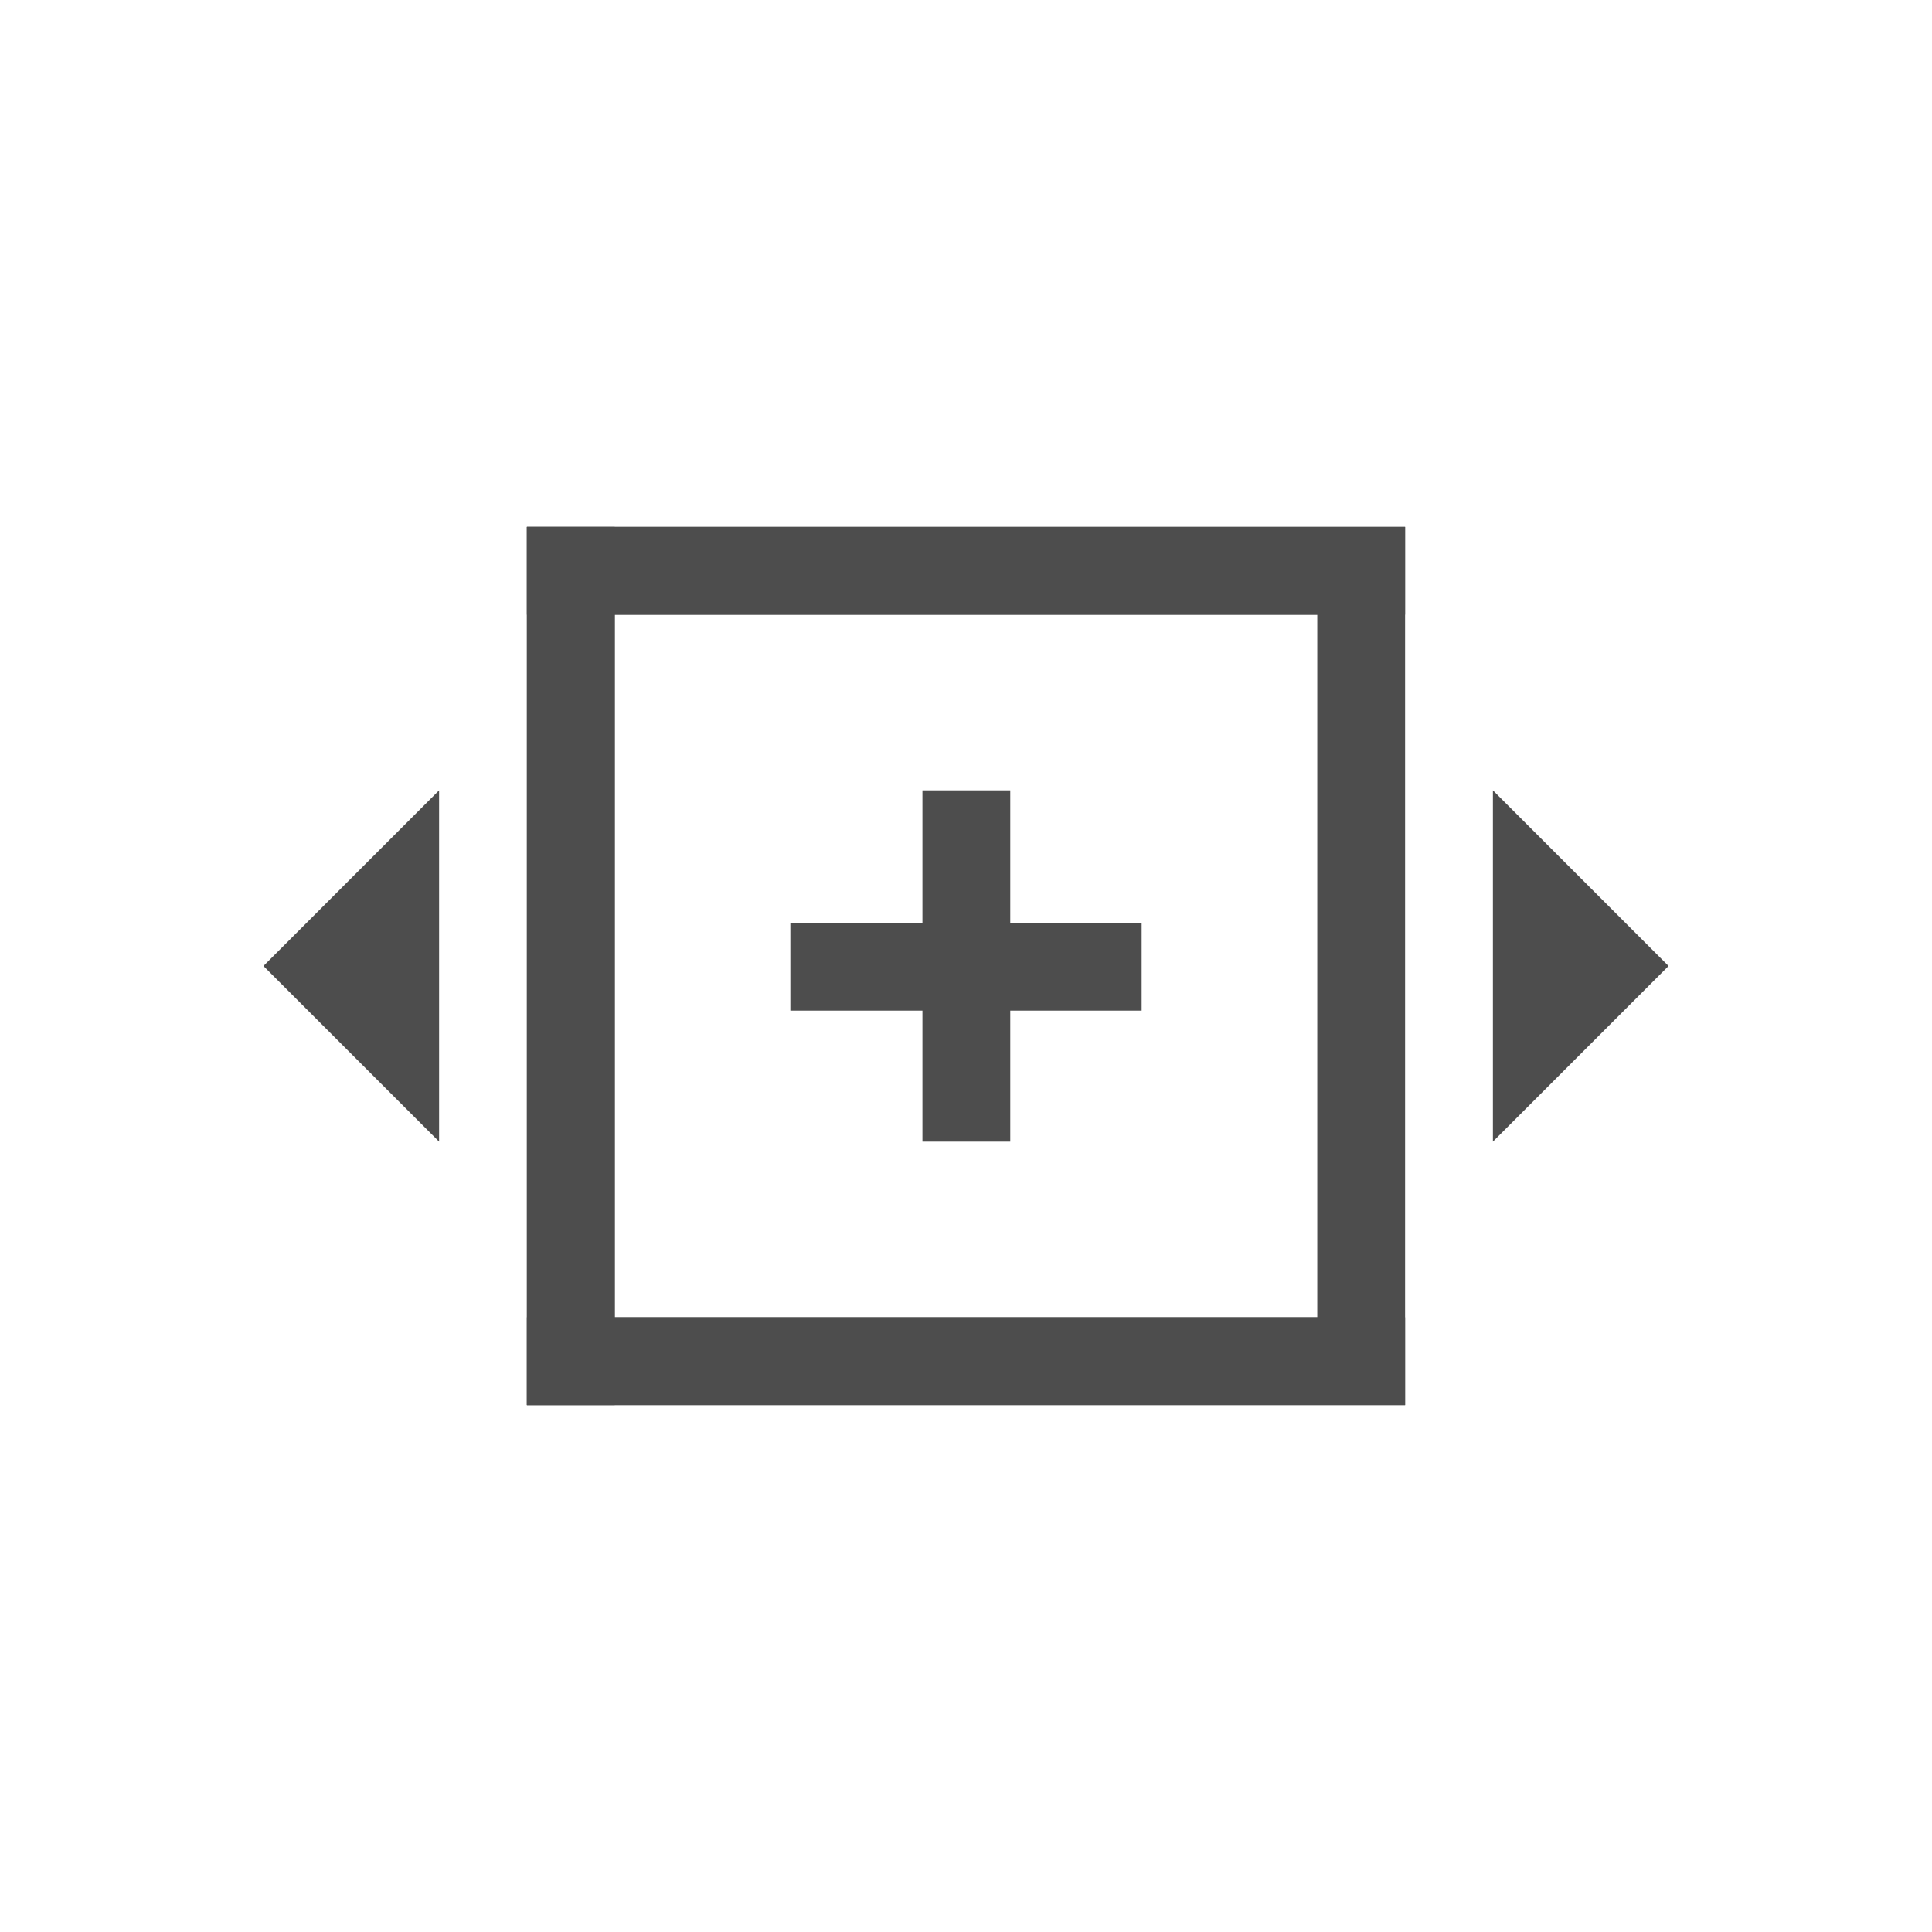 <?xml version="1.0" encoding="UTF-8" standalone="no"?>
<svg
   xmlns:dc="http://purl.org/dc/elements/1.1/"
   xmlns:cc="http://creativecommons.org/ns#"
   xmlns:rdf="http://www.w3.org/1999/02/22-rdf-syntax-ns#"
   xmlns:svg="http://www.w3.org/2000/svg"
   xmlns="http://www.w3.org/2000/svg"
   xmlns:sodipodi="http://sodipodi.sourceforge.net/DTD/sodipodi-0.dtd"
   xmlns:inkscape="http://www.inkscape.org/namespaces/inkscape"
   viewBox="0 0 22 22"
   version="1.1"
   id="svg72"
   sodipodi:docname="transform-grow-width-5.svg"
   inkscape:version="0.92.2 2405546, 2018-03-11">
  <sodipodi:namedview
     pagecolor="#ffffff"
     bordercolor="#666666"
     borderopacity="1"
     objecttolerance="10"
     gridtolerance="10"
     guidetolerance="10"
     inkscape:pageopacity="0"
     inkscape:pageshadow="2"
     inkscape:window-width="3840"
     inkscape:window-height="2101"
     id="namedview74"
     showgrid="true"
     inkscape:zoom="86.318182"
     inkscape:cx="6.8757241"
     inkscape:cy="11"
     inkscape:window-x="0"
     inkscape:window-y="0"
     inkscape:window-maximized="1"
     inkscape:current-layer="g2883"
     showguides="true"
     inkscape:guide-bbox="true"
     inkscape:lockguides="true">
    <inkscape:grid
       type="xygrid"
       id="grid78" />
    <sodipodi:guide
       position="4,12"
       orientation="1,0"
       id="guide2325"
       inkscape:locked="true" />
    <sodipodi:guide
       position="18,14"
       orientation="1,0"
       id="guide2327"
       inkscape:locked="true" />
    <sodipodi:guide
       position="11,16"
       orientation="1,0"
       id="guide2329"
       inkscape:locked="true" />
    <sodipodi:guide
       position="6,4"
       orientation="0,1"
       id="guide2331"
       inkscape:locked="true" />
    <sodipodi:guide
       position="11.817,18"
       orientation="0,1"
       id="guide2333"
       inkscape:locked="true" />
    <sodipodi:guide
       position="11,11"
       orientation="0,1"
       id="guide2772"
       inkscape:locked="true" />
    <sodipodi:guide
       position="10.508,22.823"
       orientation="1,0"
       id="guide2853"
       inkscape:locked="true" />
    <sodipodi:guide
       position="-10,11.504"
       orientation="0,1"
       id="guide2857"
       inkscape:locked="true" />
  </sodipodi:namedview>
  <defs
     id="defs3051">
    <style
       type="text/css"
       id="current-color-scheme">
      .ColorScheme-Text {
        color:#4d4d4d;
      }
      </style>
    <clipPath
       clipPathUnits="userSpaceOnUse"
       id="clipPath2820">
      <g
         id="g2830"
         transform="scale(1,-1)">
        <rect
           transform="scale(1,-1)"
           y="-16"
           x="6"
           height="1"
           width="10"
           id="rect2822"
           style="fill:#f2f2f2;fill-opacity:1;stroke:none;stroke-opacity:1" />
        <rect
           transform="scale(1,-1)"
           y="-15"
           x="15"
           height="9"
           width="1"
           id="rect2824"
           style="fill:#f2f2f2;fill-opacity:1;stroke:none;stroke-opacity:1" />
        <rect
           transform="scale(1,-1)"
           y="-7"
           x="6"
           height="1"
           width="9"
           id="rect2826"
           style="fill:#f2f2f2;fill-opacity:1;stroke:none;stroke-opacity:1" />
        <rect
           transform="scale(1,-1)"
           y="-15"
           x="6"
           height="8"
           width="1"
           id="rect2828"
           style="fill:#f2f2f2;fill-opacity:1;stroke:none;stroke-opacity:1" />
      </g>
    </clipPath>
  </defs>
  <g
     id="g2417"
     transform="rotate(90,11,11)">
    <g
       id="g2499"
       transform="matrix(0,-1,-1,0,22,22)">
      <g
         id="g2597"
         transform="rotate(-90,11,11)">
        <g
           id="g2681"
           transform="rotate(90,11,11)">
          <g
             id="g2883"
             transform="rotate(-90,11,11)">
            <rect
               clip-path="url(#clipPath2820)"
               transform="scale(1,-1)"
               y="-16"
               x="6"
               height="10"
               width="10"
               id="rect2782"
               style="fill:#4d4d4d;fill-opacity:1;stroke:none;stroke-opacity:1" />
            <path
               inkscape:connector-curvature="0"
               id="path2832"
               d="m 9,17 h 4 l -2,2 z"
               style="fill:#4d4d4d;fill-opacity:1;stroke:none;stroke-width:1px;stroke-linecap:butt;stroke-linejoin:miter;stroke-opacity:1" />
            <path
               inkscape:connector-curvature="0"
               id="path2832-7"
               d="M 9,5 H 13 L 11,3 Z"
               style="fill:#4d4d4d;fill-opacity:1;stroke:none;stroke-width:1px;stroke-linecap:butt;stroke-linejoin:miter;stroke-opacity:1" />
            <rect
               transform="scale(1,-1)"
               y="-13"
               x="10.508"
               height="4"
               width="1"
               id="rect2849"
               style="fill:#4d4d4d;fill-opacity:1;stroke:none;stroke-opacity:1" />
            <rect
               transform="scale(1,-1)"
               y="-11.504"
               x="9"
               height="1"
               width="4"
               id="rect2855"
               style="fill:#4d4d4d;fill-opacity:1;stroke:none;stroke-opacity:1" />
            <rect
               style="fill:#4d4d4d;fill-opacity:1;stroke:none"
               id="rect840"
               width="10"
               height="1"
               x="6"
               y="6"
               transform="matrix(0,1,1,0,0,0)" />
            <rect
               style="fill:#4d4d4d;fill-opacity:1;stroke:none"
               id="rect842"
               width="10"
               height="1"
               x="6"
               y="15"
               transform="matrix(0,1,1,0,0,0)" />
            <rect
               style="fill:#4d4d4d;fill-opacity:1;stroke:none"
               id="rect844"
               width="1"
               height="10"
               x="6"
               y="6"
               transform="matrix(0,1,1,0,0,0)" />
          </g>
        </g>
      </g>
    </g>
  </g>
</svg>
